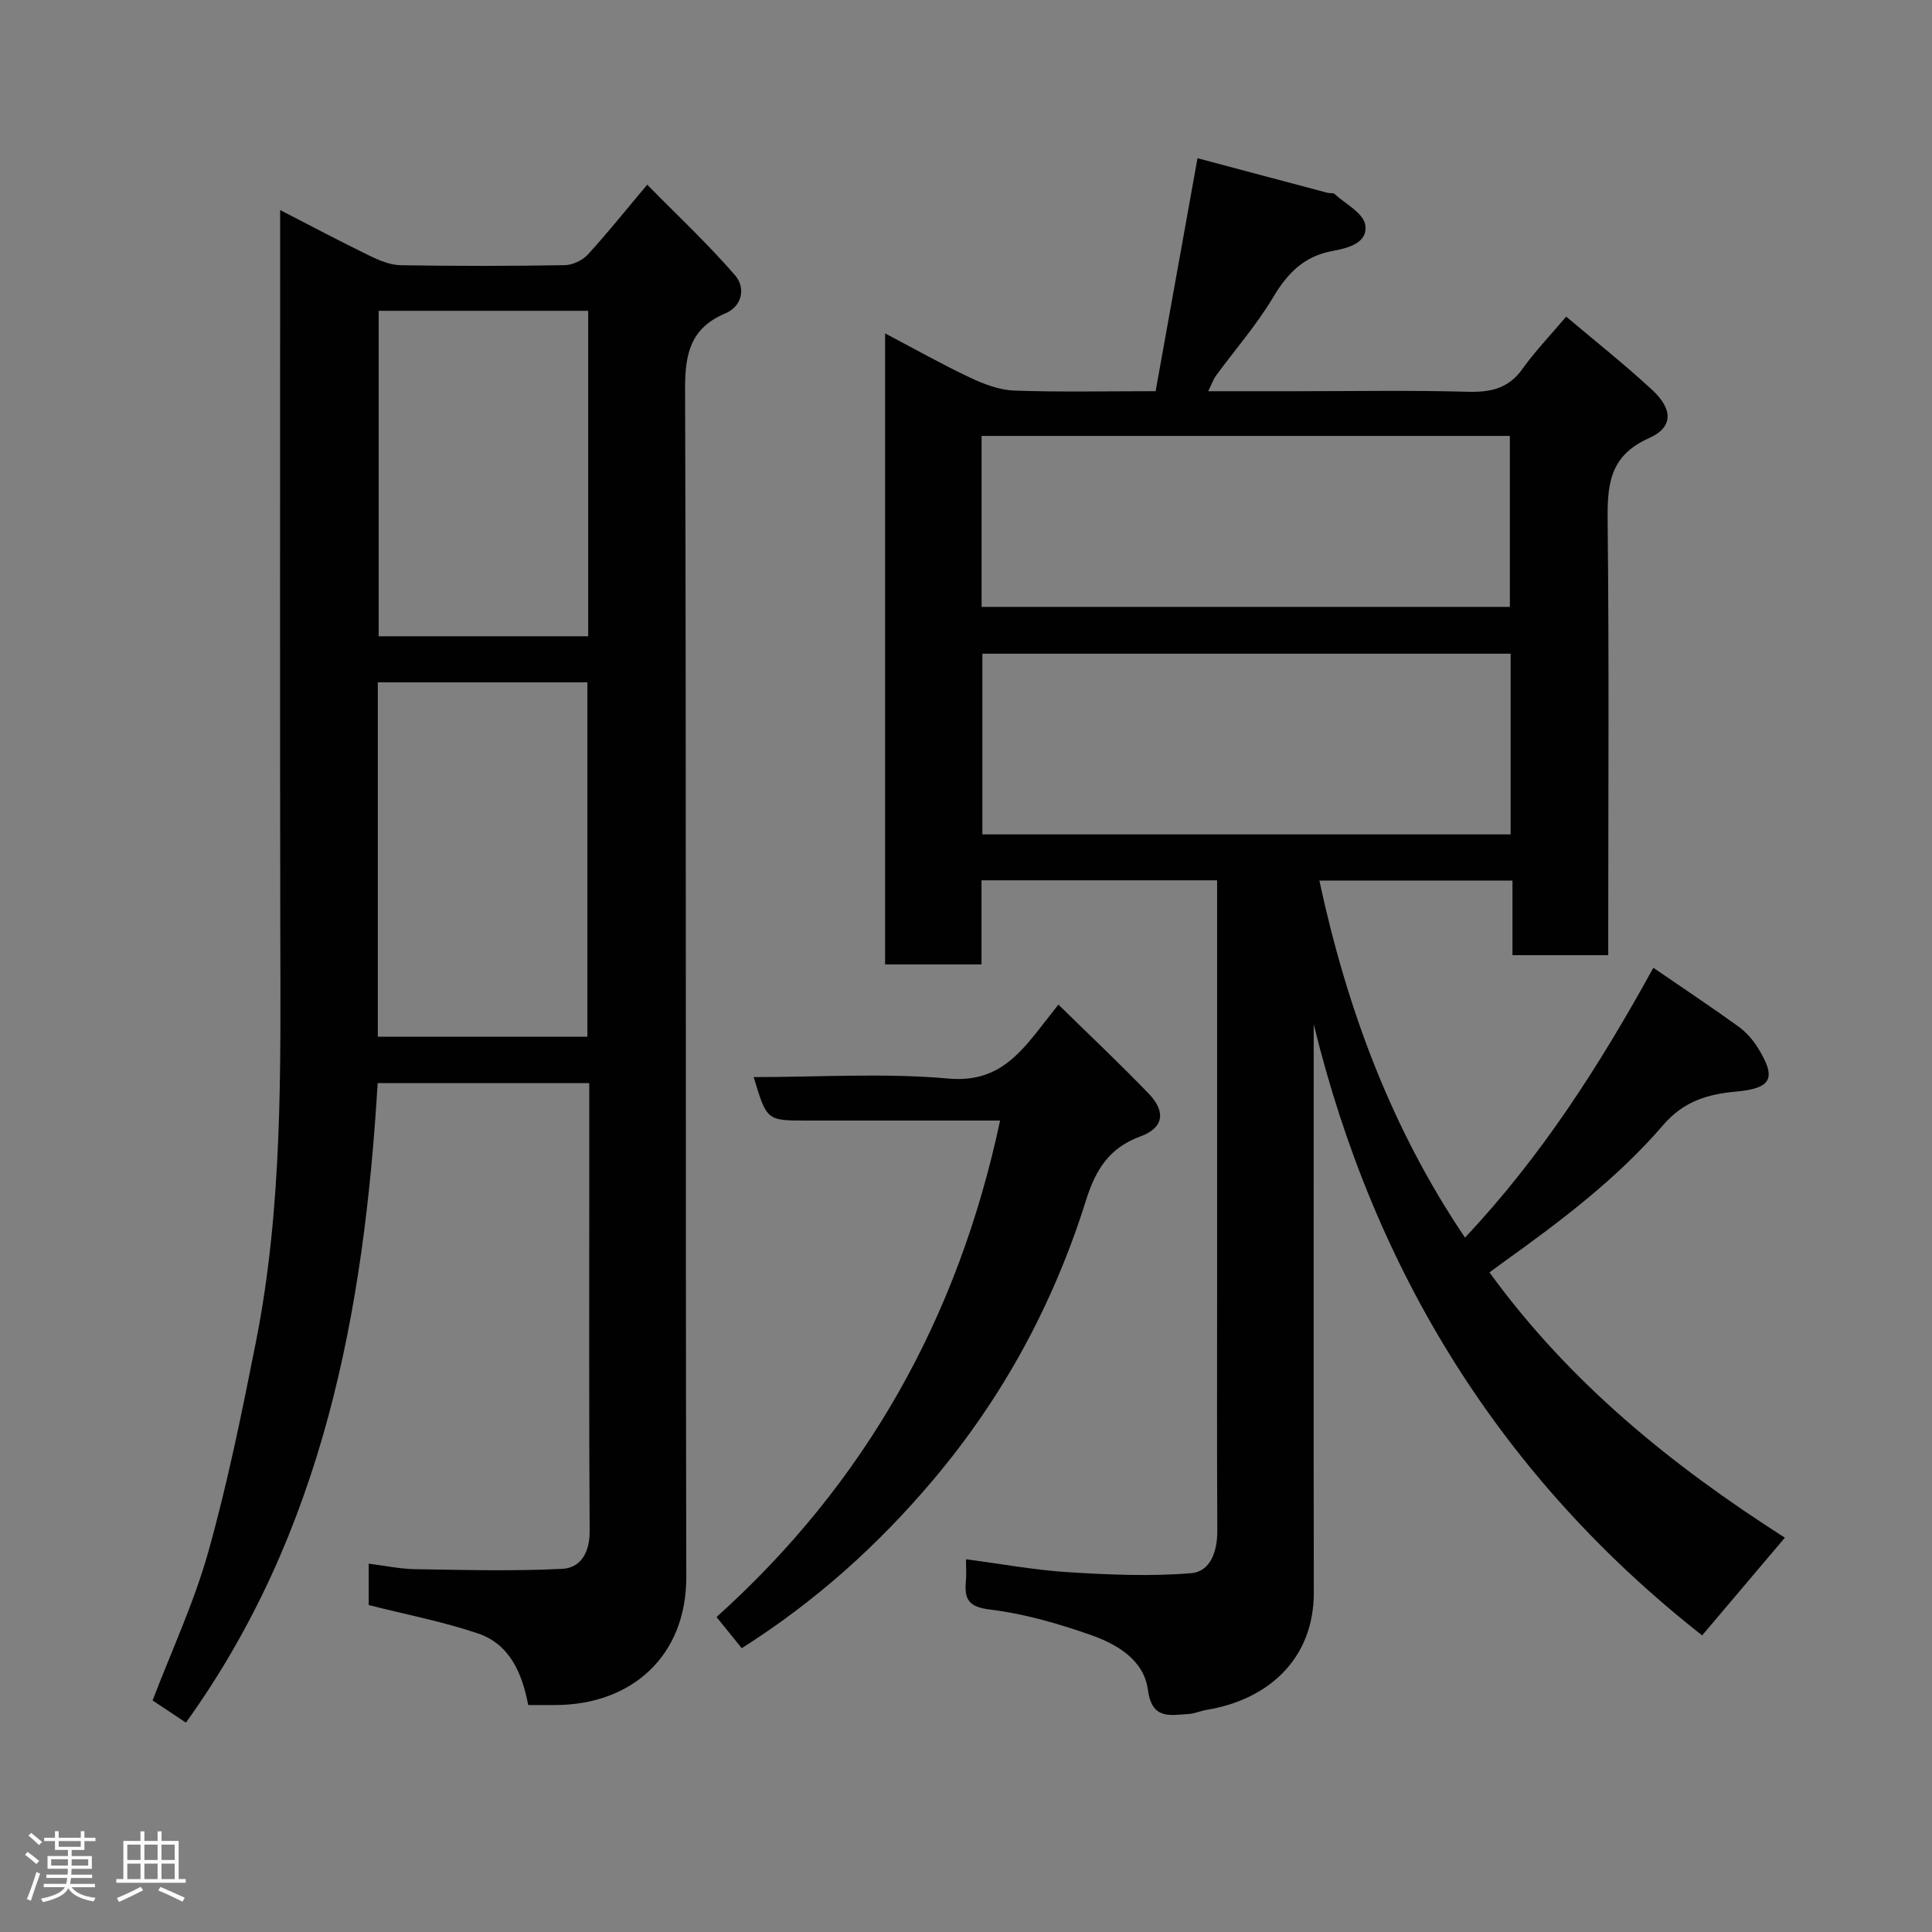 <svg enable-background="new 0 0 400 400" viewBox="0 0 400 400" xmlns="http://www.w3.org/2000/svg"><rect x="0" y="0" width="400" height="400" fill="#808080" stroke="none"/><path d="m5.17 384 .55-.58c.85.61 1.65 1.24 2.4 1.87l-.59.64c-.83-.73-1.62-1.38-2.36-1.93m1.22 9.53-.82-.34c.71-1.76 1.37-3.64 1.98-5.63.24.13.5.25.76.36-.6 1.67-1.24 3.54-1.92 5.61m-.5-13.5.57-.54c.56.44 1.31 1.06 2.26 1.87l-.64.64c-.68-.66-1.41-1.32-2.19-1.97m3.25.46h2.24v-1.36h.77v1.36h4.57v-1.36h.76v1.36h2.28v.69h-2.28v1.84h-2.64v1.26h4.18v2.64h-4.21c0 .45-.02.86-.05 1.21h4.32v.69h-4.38c-.04.34-.1.75-.19 1.22h5.15v.69h-4.82c.87 1.19 2.51 1.92 4.93 2.19-.17.31-.3.57-.37.76-2.77-.49-4.52-1.41-5.26-2.76-.56 1.26-2.3 2.23-5.24 2.9-.12-.24-.26-.48-.43-.72 2.73-.55 4.38-1.34 4.96-2.38h-4.38v-.69h4.65c.1-.38.17-.79.21-1.22h-4.32v-.69h4.4c.03-.34.05-.75.05-1.21h-4.2v-2.64h4.23v-1.26h-2.69v-1.84h-2.24zm1.46 4.46v1.29h3.45c.01-.4.02-.57.01-.53v-.32-.45h-3.46zm1.55-2.59h4.57v-1.19h-4.57zm6.11 2.59h-3.42v.77c-.02.19-.01.37-.02.53h3.44z" fill="#fcfafa"/><path d="m32.63 379.16h.82v1.98h3.54v7.89h1.46v.78h-14.37v-.78h1.46v-7.89h3.54v-1.98h.82v1.98h2.73zm-3.49 11.48.5.73c-1.61.82-3.28 1.63-5 2.41-.13-.27-.28-.55-.44-.82 1.75-.72 3.4-1.49 4.94-2.32m-2.78-5.55h2.73v-3.18h-2.73zm0 3.95h2.73v-3.2h-2.73zm3.54-3.95h2.73v-3.18h-2.73zm0 3.95h2.73v-3.2h-2.73zm7.89 4.68c-1.84-.92-3.51-1.7-5.02-2.32l.45-.73c1.89.8 3.57 1.55 5.04 2.23zm-1.62-11.81h-2.73v3.18h2.73zm-2.73 7.13h2.73v-3.2h-2.73z" fill="#fcfafa"/><g fill="#010102"><path d="m303.31 256.23c15.88-16.85 27.96-35.82 39-55.86 6.37 4.37 12.06 8.15 17.6 12.15 1.58 1.14 2.98 2.72 4.01 4.38 3.98 6.37 2.87 8.45-4.55 9.11-5.8.52-10.81 2.01-15 6.89-9.6 11.18-21.37 20.01-33.3 28.56-.81.58-1.61 1.19-2.69 1.98 16.74 23.04 37.95 40.09 61.16 54.92-5.67 6.69-11.36 13.42-17.13 20.23-41.5-32.62-67.86-75.08-80.42-126.55v6.2c0 37.16-.04 74.32.02 111.48.02 13.87-9.6 22.23-22.16 24.28-1.28.21-2.52.8-3.79.87-3.87.22-7.57 1.24-8.41-5.06-.83-6.18-6.46-9.44-11.91-11.34-6.73-2.35-13.73-4.38-20.78-5.23-4.49-.54-5.32-2.17-4.98-5.88.12-1.29.02-2.59.02-4.53 7.4.97 14.28 2.25 21.22 2.68 8.45.52 16.99.9 25.4.2 4.03-.34 5.44-4.59 5.41-8.83-.09-16.83-.04-33.66-.04-50.49 0-26.16 0-52.33 0-78.49 0-1.79 0-3.59 0-5.64-16.36 0-32.3 0-48.78 0v17.41c-6.93 0-13.32 0-19.96 0 0-43.4 0-86.66 0-130.65 6 3.16 11.67 6.36 17.53 9.13 2.87 1.36 6.09 2.6 9.19 2.71 9.47.35 18.96.13 29.29.13 2.87-15.98 5.72-31.83 8.67-48.23 8.75 2.33 17.84 4.75 26.92 7.16.48.13 1.14-.03 1.45.24 2.27 2.06 5.93 3.94 6.35 6.35.66 3.84-3.68 4.88-6.72 5.44-5.93 1.08-9.35 4.58-12.34 9.6-3.42 5.73-7.88 10.83-11.84 16.24-.55.75-.85 1.69-1.6 3.21h17.71c12 0 24-.22 35.99.11 4.75.13 8.44-.64 11.35-4.72 2.56-3.59 5.65-6.81 9.06-10.84 5.88 4.97 12.03 9.84 17.77 15.14 4.34 4 4.46 7.76-.6 10.01-8.61 3.82-8.66 10.24-8.58 17.96.3 27.83.12 55.66.12 83.49v5.61c-6.74 0-13.01 0-19.83 0 0-5.04 0-10.1 0-15.45-13.63 0-26.72 0-39.98 0 5.67 26.38 14.82 51.21 30.15 73.92zm9.45-120.89c-36.74 0-73.11 0-109.37 0v37.41h109.37c0-12.51 0-24.77 0-37.41zm-109.53-9.69h109.37c0-12.06 0-23.78 0-35.4-36.65 0-72.89 0-109.37 0z"/><path d="m122 224.24c-14.99 0-29.26 0-43.81 0-2.83 47.39-11.3 92.93-39.7 132.41-2.23-1.48-4.53-3.01-6.9-4.59 3.92-10.26 8.6-20.29 11.55-30.81 3.99-14.23 6.94-28.78 9.82-43.29 5.61-28.23 5.13-56.86 5.07-85.45-.09-47.49-.03-94.97-.03-142.46 0-1.83 0-3.65 0-6.56 6.57 3.38 12.52 6.54 18.57 9.48 1.99.97 4.24 1.9 6.38 1.94 11.33.19 22.66.18 33.99-.01 1.62-.03 3.64-.98 4.74-2.18 4-4.34 7.68-8.98 12.32-14.48 6.26 6.37 12.57 12.27 18.2 18.77 2.16 2.5 1.56 6.36-2.04 7.88-7.19 3.03-8.34 8.32-8.32 15.62.26 81.98.07 163.95.25 245.93.04 16.46-11.31 26.44-26.88 26.57-1.82.02-3.65 0-5.85 0-1.25-6.54-3.78-12.58-10.4-14.82-7.22-2.45-14.78-3.89-22.62-5.88 0-2.2 0-4.94 0-8.57 3.25.4 6.42 1.09 9.61 1.14 10.16.16 20.34.44 30.48-.07 3.88-.2 5.68-3.49 5.65-7.81-.15-24.51-.08-49-.08-73.5 0-6.3 0-12.6 0-19.26zm-43.78-9.59h43.39c0-24.72 0-49.09 0-73.38-14.65 0-28.91 0-43.39 0zm43.56-150.3c-14.76 0-29.14 0-43.38 0v67.38h43.38c0-22.51 0-44.76 0-67.38z"/><path d="m156.04 223c13.71 0 27.1-.88 40.3.3 9.24.83 13.85-3.93 18.58-9.94 1.19-1.52 2.38-3.04 4.21-5.37 6.52 6.39 12.75 12.26 18.69 18.43 3.64 3.78 3.08 7.11-1.7 8.86-6.47 2.37-9.28 6.87-11.28 13.25-6.71 21.38-17.18 40.78-31.74 57.99-11.36 13.43-24.22 25.01-39.53 34.72-1.59-1.97-3.19-3.95-5.22-6.45 30.88-27.78 50.02-61.99 58.71-102.79-9.53 0-18.81 0-28.08 0-4 0-7.99 0-11.99 0-8.24 0-8.24 0-10.95-9z"/></g></svg>